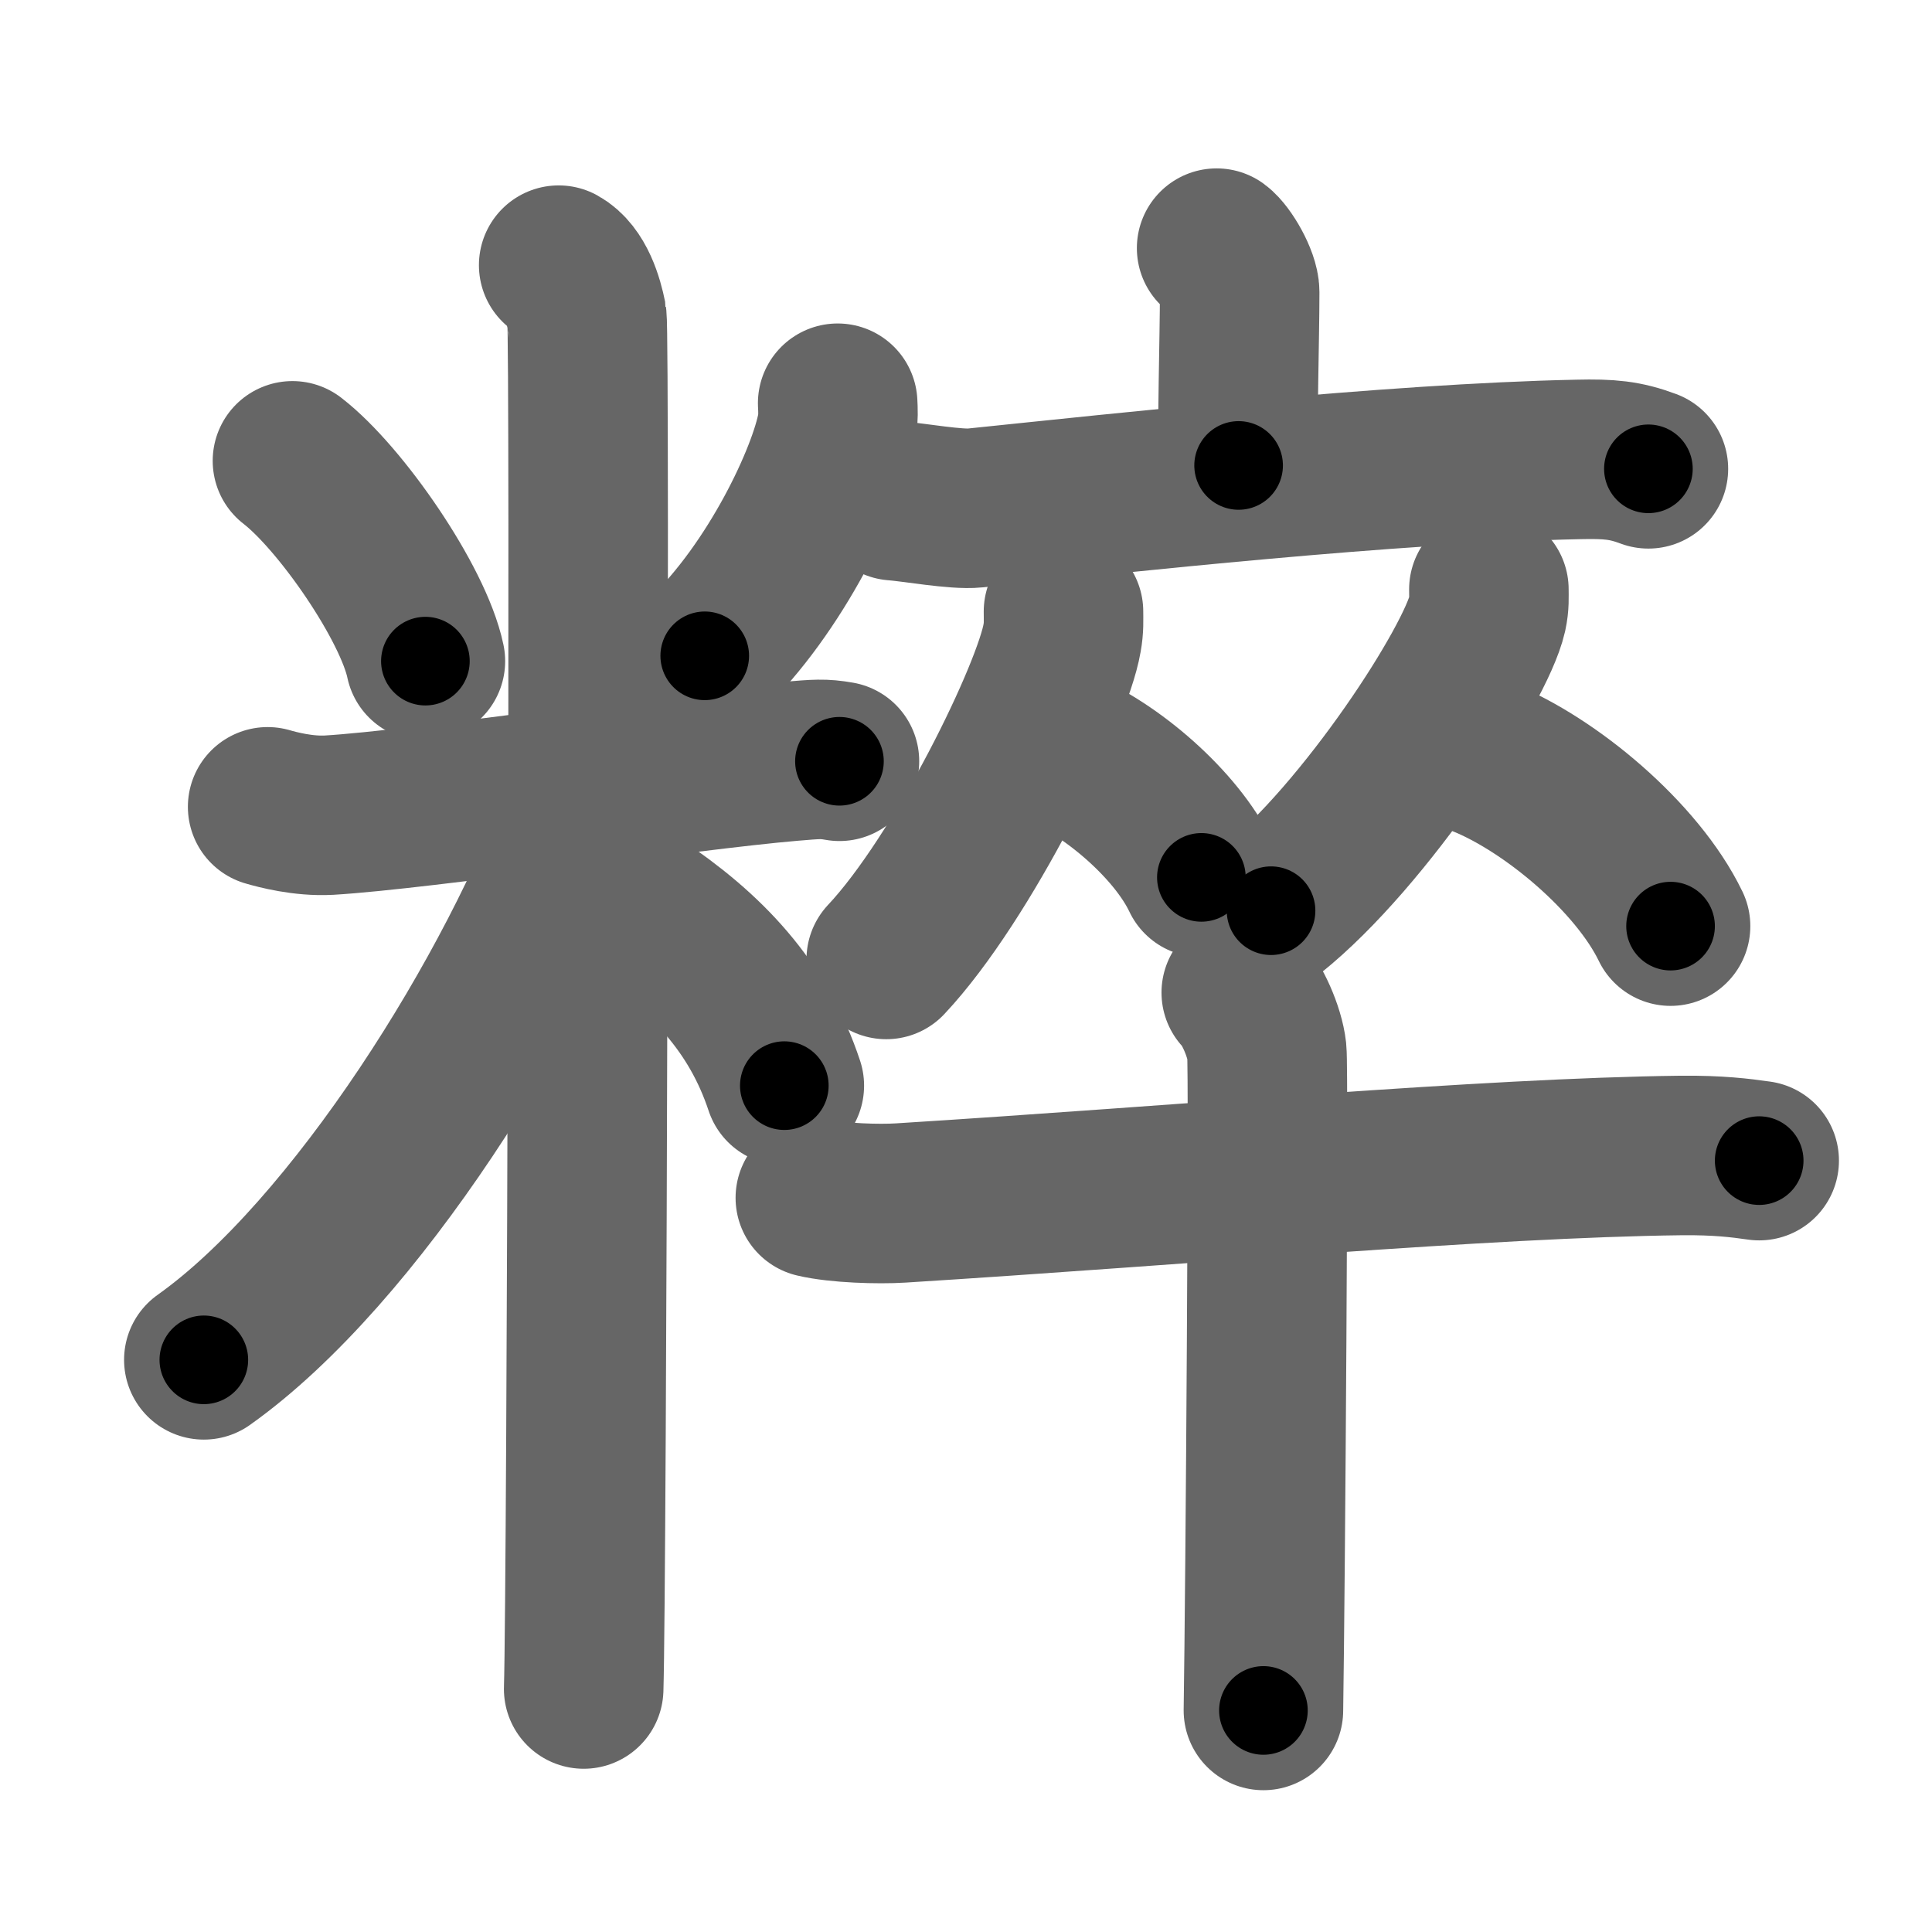 <svg xmlns="http://www.w3.org/2000/svg" width="109" height="109" viewBox="0 0 109 109" id="7cb9"><g fill="none" stroke="#666" stroke-width="9" stroke-linecap="round" stroke-linejoin="round"><g><g><path d="M16.5,26c2.72,2.1,6.82,8.04,7.5,11.3" /><path d="M47.26,22.75c0.02,0.34,0.04,0.87-0.04,1.35c-0.51,2.84-3.45,9.08-7.46,12.9" /><path d="M15.1,45.52c0.55,0.16,2.01,0.55,3.46,0.47c5.21-0.31,20.17-2.54,26.07-3.04c1.45-0.12,1.82-0.16,2.73,0" /><path d="M31.52,14.96c0.98,0.54,1.41,2.03,1.59,2.94s0,71.74-0.18,77.39" /><path d="M33.02,45.46c-3.79,10.49-13,25.21-21.52,31.26" /><path d="M35.87,51.07c3.98,2.65,6.9,5.71,8.38,10.18" /></g><g><g><g><path d="M68.64,14c0.49,0.36,1.3,1.76,1.3,2.48c0,2.65-0.16,7.53-0.06,9.78" /><path d="M50.46,28.25c1.07,0.08,3.5,0.52,4.54,0.41c8.38-0.86,23.4-2.52,34.04-2.74c1.76-0.04,2.65,0.04,3.96,0.53" /></g><g><g><path d="M60,34.5c0,0.5,0.03,0.9-0.08,1.5c-0.53,3.12-5.59,13.52-9.92,18.13" /><path d="M59.8,42.21c2.88,1.18,6.57,4.31,7.98,7.29" /></g><g><path d="M84,33.25c0,0.46,0.03,0.83-0.09,1.38c-0.65,2.88-6.87,12.48-12.2,16.75" /><path d="M83.61,42.71c3.85,1.54,8.76,5.65,10.64,9.54" /></g></g></g><g><path d="M46,67.58c1.26,0.3,3.56,0.37,4.82,0.29c15.97-1,33.01-2.55,44.03-2.68c2.09-0.02,3.35,0.14,4.4,0.29" /><path d="M70.03,56c0.58,0.56,1.32,2.19,1.44,3.3c0.12,1.12-0.08,30.21-0.19,37.2" /></g></g></g></g><g fill="none" stroke="#000" stroke-width="5" stroke-linecap="round" stroke-linejoin="round"><path d="M16.5,26c2.72,2.1,6.82,8.04,7.5,11.3" stroke-dasharray="13.736" stroke-dashoffset="13.736"><animate attributeName="stroke-dashoffset" values="13.736;13.736;0" dur="0.137s" fill="freeze" begin="0s;7cb9.click" /></path><path d="M47.26,22.75c0.02,0.34,0.04,0.87-0.04,1.35c-0.51,2.84-3.45,9.08-7.46,12.9" stroke-dasharray="16.435" stroke-dashoffset="16.435"><animate attributeName="stroke-dashoffset" values="16.435" fill="freeze" begin="7cb9.click" /><animate attributeName="stroke-dashoffset" values="16.435;16.435;0" keyTimes="0;0.455;1" dur="0.301s" fill="freeze" begin="0s;7cb9.click" /></path><path d="M15.1,45.52c0.55,0.16,2.01,0.55,3.46,0.47c5.21-0.31,20.17-2.54,26.07-3.04c1.45-0.12,1.82-0.16,2.73,0" stroke-dasharray="32.498" stroke-dashoffset="32.498"><animate attributeName="stroke-dashoffset" values="32.498" fill="freeze" begin="7cb9.click" /><animate attributeName="stroke-dashoffset" values="32.498;32.498;0" keyTimes="0;0.481;1" dur="0.626s" fill="freeze" begin="0s;7cb9.click" /></path><path d="M31.52,14.96c0.98,0.54,1.41,2.03,1.59,2.94s0,71.74-0.18,77.39" stroke-dasharray="80.833" stroke-dashoffset="80.833"><animate attributeName="stroke-dashoffset" values="80.833" fill="freeze" begin="7cb9.click" /><animate attributeName="stroke-dashoffset" values="80.833;80.833;0" keyTimes="0;0.507;1" dur="1.234s" fill="freeze" begin="0s;7cb9.click" /></path><path d="M33.02,45.46c-3.79,10.49-13,25.21-21.52,31.26" stroke-dasharray="38.394" stroke-dashoffset="38.394"><animate attributeName="stroke-dashoffset" values="38.394" fill="freeze" begin="7cb9.click" /><animate attributeName="stroke-dashoffset" values="38.394;38.394;0" keyTimes="0;0.763;1" dur="1.618s" fill="freeze" begin="0s;7cb9.click" /></path><path d="M35.87,51.07c3.98,2.65,6.9,5.71,8.38,10.18" stroke-dasharray="13.453" stroke-dashoffset="13.453"><animate attributeName="stroke-dashoffset" values="13.453" fill="freeze" begin="7cb9.click" /><animate attributeName="stroke-dashoffset" values="13.453;13.453;0" keyTimes="0;0.923;1" dur="1.753s" fill="freeze" begin="0s;7cb9.click" /></path><path d="M68.64,14c0.49,0.36,1.3,1.76,1.3,2.48c0,2.65-0.16,7.53-0.06,9.78" stroke-dasharray="12.639" stroke-dashoffset="12.639"><animate attributeName="stroke-dashoffset" values="12.639" fill="freeze" begin="7cb9.click" /><animate attributeName="stroke-dashoffset" values="12.639;12.639;0" keyTimes="0;0.933;1" dur="1.879s" fill="freeze" begin="0s;7cb9.click" /></path><path d="M50.46,28.25c1.07,0.08,3.5,0.52,4.54,0.41c8.38-0.86,23.4-2.52,34.04-2.74c1.76-0.04,2.65,0.04,3.96,0.53" stroke-dasharray="42.751" stroke-dashoffset="42.751"><animate attributeName="stroke-dashoffset" values="42.751" fill="freeze" begin="7cb9.click" /><animate attributeName="stroke-dashoffset" values="42.751;42.751;0" keyTimes="0;0.814;1" dur="2.307s" fill="freeze" begin="0s;7cb9.click" /></path><path d="M60,34.5c0,0.5,0.03,0.9-0.08,1.5c-0.53,3.12-5.59,13.52-9.92,18.13" stroke-dasharray="22.322" stroke-dashoffset="22.322"><animate attributeName="stroke-dashoffset" values="22.322" fill="freeze" begin="7cb9.click" /><animate attributeName="stroke-dashoffset" values="22.322;22.322;0" keyTimes="0;0.912;1" dur="2.53s" fill="freeze" begin="0s;7cb9.click" /></path><path d="M59.8,42.21c2.88,1.18,6.57,4.31,7.98,7.29" stroke-dasharray="11.008" stroke-dashoffset="11.008"><animate attributeName="stroke-dashoffset" values="11.008" fill="freeze" begin="7cb9.click" /><animate attributeName="stroke-dashoffset" values="11.008;11.008;0" keyTimes="0;0.958;1" dur="2.64s" fill="freeze" begin="0s;7cb9.click" /></path><path d="M84,33.25c0,0.46,0.03,0.83-0.09,1.38c-0.65,2.88-6.87,12.48-12.2,16.75" stroke-dasharray="22.301" stroke-dashoffset="22.301"><animate attributeName="stroke-dashoffset" values="22.301" fill="freeze" begin="7cb9.click" /><animate attributeName="stroke-dashoffset" values="22.301;22.301;0" keyTimes="0;0.922;1" dur="2.863s" fill="freeze" begin="0s;7cb9.click" /></path><path d="M83.61,42.71c3.85,1.54,8.76,5.65,10.64,9.54" stroke-dasharray="14.553" stroke-dashoffset="14.553"><animate attributeName="stroke-dashoffset" values="14.553" fill="freeze" begin="7cb9.click" /><animate attributeName="stroke-dashoffset" values="14.553;14.553;0" keyTimes="0;0.951;1" dur="3.009s" fill="freeze" begin="0s;7cb9.click" /></path><path d="M46,67.58c1.26,0.3,3.56,0.37,4.82,0.29c15.97-1,33.01-2.55,44.03-2.68c2.09-0.02,3.35,0.14,4.4,0.29" stroke-dasharray="53.373" stroke-dashoffset="53.373"><animate attributeName="stroke-dashoffset" values="53.373" fill="freeze" begin="7cb9.click" /><animate attributeName="stroke-dashoffset" values="53.373;53.373;0" keyTimes="0;0.849;1" dur="3.543s" fill="freeze" begin="0s;7cb9.click" /></path><path d="M70.03,56c0.58,0.56,1.32,2.19,1.44,3.3c0.12,1.12-0.08,30.21-0.19,37.2" stroke-dasharray="40.851" stroke-dashoffset="40.851"><animate attributeName="stroke-dashoffset" values="40.851" fill="freeze" begin="7cb9.click" /><animate attributeName="stroke-dashoffset" values="40.851;40.851;0" keyTimes="0;0.897;1" dur="3.952s" fill="freeze" begin="0s;7cb9.click" /></path></g></svg>